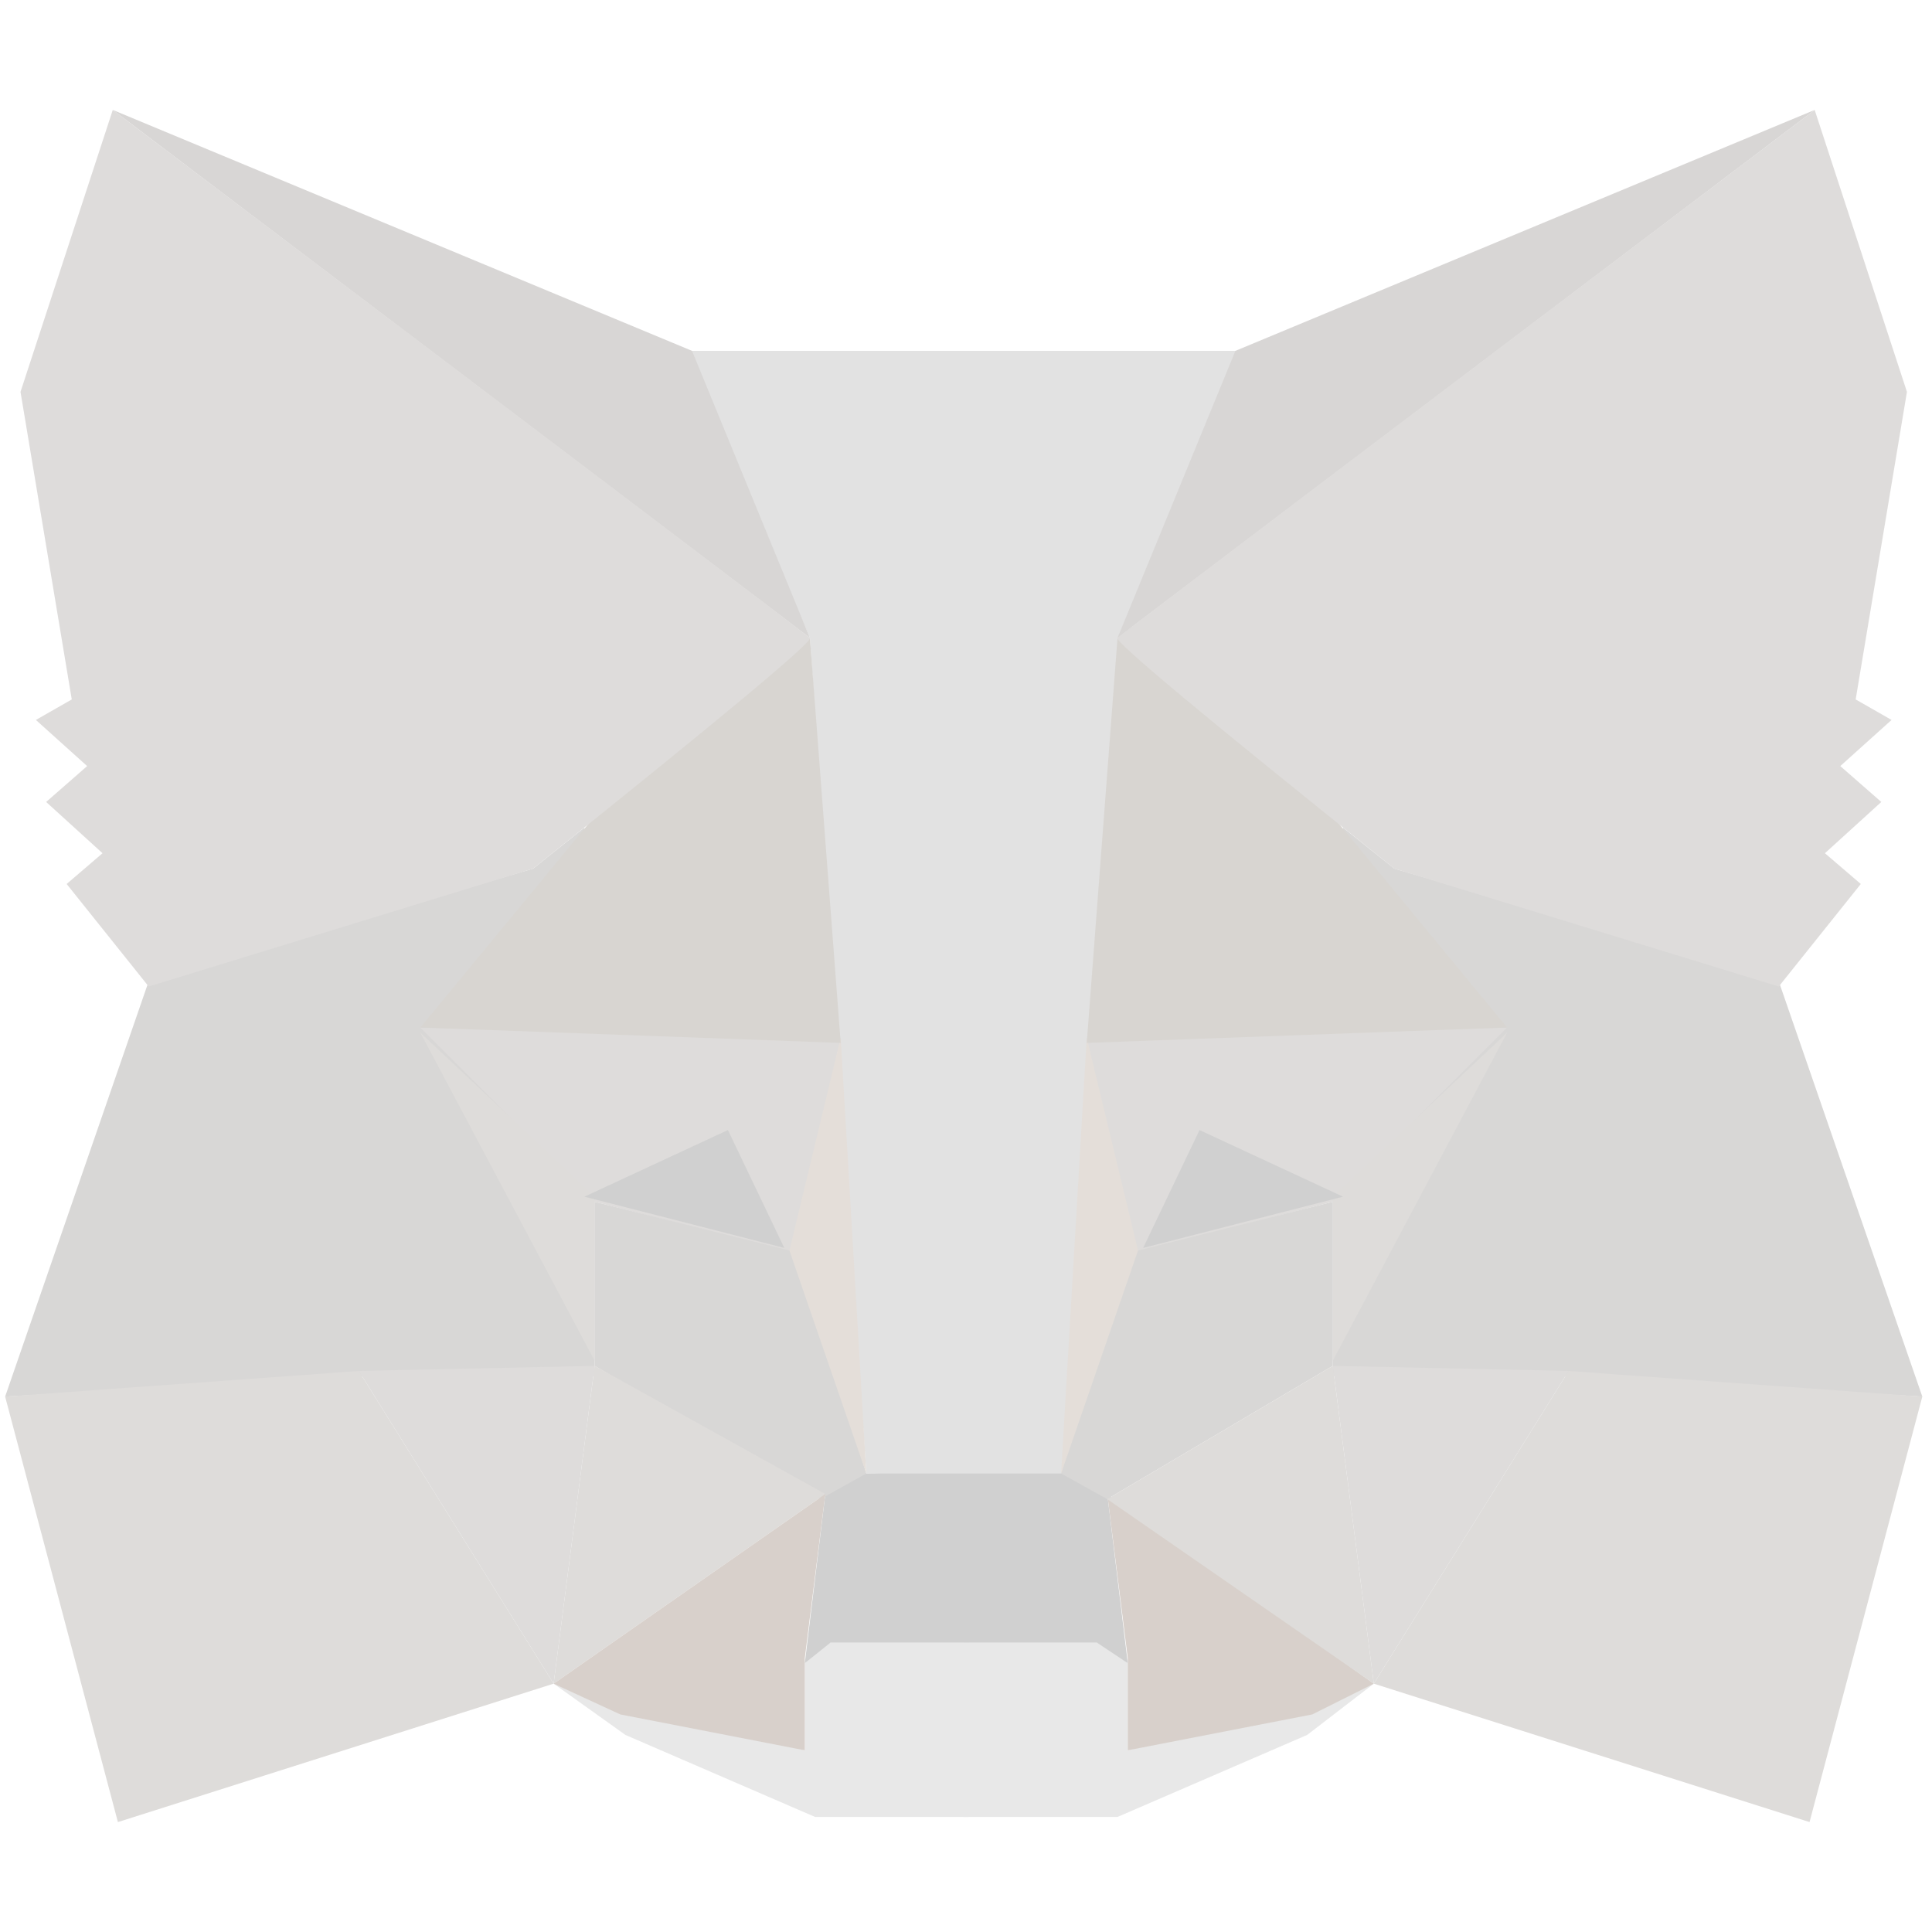 <svg id="SvgjsSvg1001" width="288" height="288" xmlns="http://www.w3.org/2000/svg" version="1.1" xmlns:xlink="http://www.w3.org/1999/xlink" xmlns:svgjs="http://svgjs.com/svgjs"><defs id="SvgjsDefs1002"></defs><g id="SvgjsG1008"><svg xmlns="http://www.w3.org/2000/svg" width="288" height="288" viewBox="0 0 212 189"><g fill="none" fill-rule="evenodd"><polygon fill="#e8e8e8" points="60.75 173.25 88.313 180.563 88.313 171 90.563 168.75 106.313 168.75 106.313 180 106.313 187.875 89.438 187.875 68.625 178.875" class="colorCDBDB2 svgShape"></polygon><polygon fill="#e8e8e8" points="105.75 173.25 132.75 180.563 132.75 171 135 168.75 150.75 168.75 150.75 180 150.75 187.875 133.875 187.875 113.063 178.875" transform="matrix(-1 0 0 1 256.5 0)" class="colorCDBDB2 svgShape"></polygon><polygon fill="#d0d0d0" points="90.563 152.438 88.313 171 91.125 168.75 120.375 168.75 123.75 171 121.5 152.438 117 149.625 94.5 150.188" class="color393939 svgShape"></polygon><polygon fill="#e2e2e2" points="75.375 27 88.875 58.5 95.063 150.188 117 150.188 123.75 58.5 136.125 27" class="colorF89C35 svgShape"></polygon><polygon fill="#d8d7d6" points="16.313 96.188 .563 141.75 39.938 139.5 65.25 139.5 65.25 119.813 64.125 79.313 58.5 83.813" class="colorF89D35 svgShape"></polygon><polygon fill="#dedcdb" points="46.125 101.25 92.25 102.375 87.188 126 65.25 120.375" class="colorD87C30 svgShape"></polygon><polygon fill="#dedcda" points="46.125 101.813 65.25 119.813 65.25 137.813" class="colorEA8D3A svgShape"></polygon><polygon fill="#d8d7d6" points="65.25 120.375 87.75 126 95.063 150.188 90 153 65.25 138.375" class="colorF89D35 svgShape"></polygon><polygon fill="#dedcda" points="65.25 138.375 60.75 173.25 90.563 152.438" class="colorEB8F35 svgShape"></polygon><polygon fill="#e4ded9" points="92.25 102.375 95.063 150.188 86.625 125.719" class="colorEA8E3A svgShape"></polygon><polygon fill="#dedcdb" points="39.375 138.938 65.25 138.375 60.75 173.25" class="colorD87C30 svgShape"></polygon><polygon fill="#dedcda" points="12.938 188.438 60.75 173.25 39.375 138.938 .563 141.75" class="colorEB8F35 svgShape"></polygon><polygon fill="#d8d5d1" points="88.875 58.5 64.688 78.75 46.125 101.25 92.25 102.938" class="colorE8821E svgShape"></polygon><polygon fill="#d8d0cb" points="60.75 173.25 90.563 152.438 88.313 170.438 88.313 180.563 68.063 176.625" class="colorDFCEC3 svgShape"></polygon><polygon fill="#d8d0cb" points="121.5 173.25 150.75 152.438 148.5 170.438 148.5 180.563 128.25 176.625" transform="matrix(-1 0 0 1 272.25 0)" class="colorDFCEC3 svgShape"></polygon><polygon fill="#d0d0d0" points="70.313 112.5 64.125 125.438 86.063 119.813" transform="matrix(-1 0 0 1 150.188 0)" class="color393939 svgShape"></polygon><polygon fill="#d8d6d5" points="12.375 .563 88.875 58.5 75.938 27" class="colorE88F35 svgShape"></polygon><path fill="#dedcdb" d="M12.375,0.563 L2.25,31.5 L7.875,65.25 L3.938,67.5 L9.563,72.562 L5.063,76.5 L11.25,82.125 L7.313,85.5 L16.313,96.75 L58.5,83.813 C79.125,67.313 89.25,58.875 88.875,58.5 C88.5,58.125 63,38.813 12.375,0.563 Z" class="color8E5A30 svgShape"></path><g transform="matrix(-1 0 0 1 211.5 0)" fill="#ece0e0" class="color000 svgShape"><polygon fill="#d8d7d6" points="16.313 96.188 .563 141.75 39.938 139.5 65.25 139.5 65.25 119.813 64.125 79.313 58.5 83.813" class="colorF89D35 svgShape"></polygon><polygon fill="#dedcdb" points="46.125 101.25 92.25 102.375 87.188 126 65.25 120.375" class="colorD87C30 svgShape"></polygon><polygon fill="#dedcda" points="46.125 101.813 65.25 119.813 65.25 137.813" class="colorEA8D3A svgShape"></polygon><polygon fill="#d8d7d6" points="65.25 120.375 87.75 126 95.063 150.188 90 153 65.25 138.375" class="colorF89D35 svgShape"></polygon><polygon fill="#dedcda" points="65.25 138.375 60.75 173.25 90 153" class="colorEB8F35 svgShape"></polygon><polygon fill="#e4ded9" points="92.25 102.375 95.063 150.188 86.625 125.719" class="colorEA8E3A svgShape"></polygon><polygon fill="#dedcdb" points="39.375 138.938 65.25 138.375 60.75 173.25" class="colorD87C30 svgShape"></polygon><polygon fill="#dedcda" points="12.938 188.438 60.75 173.25 39.375 138.938 .563 141.75" class="colorEB8F35 svgShape"></polygon><polygon fill="#d8d5d1" points="88.875 58.5 64.688 78.75 46.125 101.25 92.25 102.938" class="colorE8821E svgShape"></polygon><polygon fill="#d0d0d0" points="70.313 112.5 64.125 125.438 86.063 119.813" transform="matrix(-1 0 0 1 150.188 0)" class="color393939 svgShape"></polygon><polygon fill="#d8d6d5" points="12.375 .563 88.875 58.5 75.938 27" class="colorE88F35 svgShape"></polygon><path fill="#dedcdb" d="M12.375,0.563 L2.25,31.5 L7.875,65.25 L3.938,67.5 L9.563,72.562 L5.063,76.5 L11.25,82.125 L7.313,85.5 L16.313,96.75 L58.5,83.813 C79.125,67.313 89.25,58.875 88.875,58.5 C88.5,58.125 63,38.813 12.375,0.563 Z" class="color8E5A30 svgShape"></path></g></g></svg></g></svg>